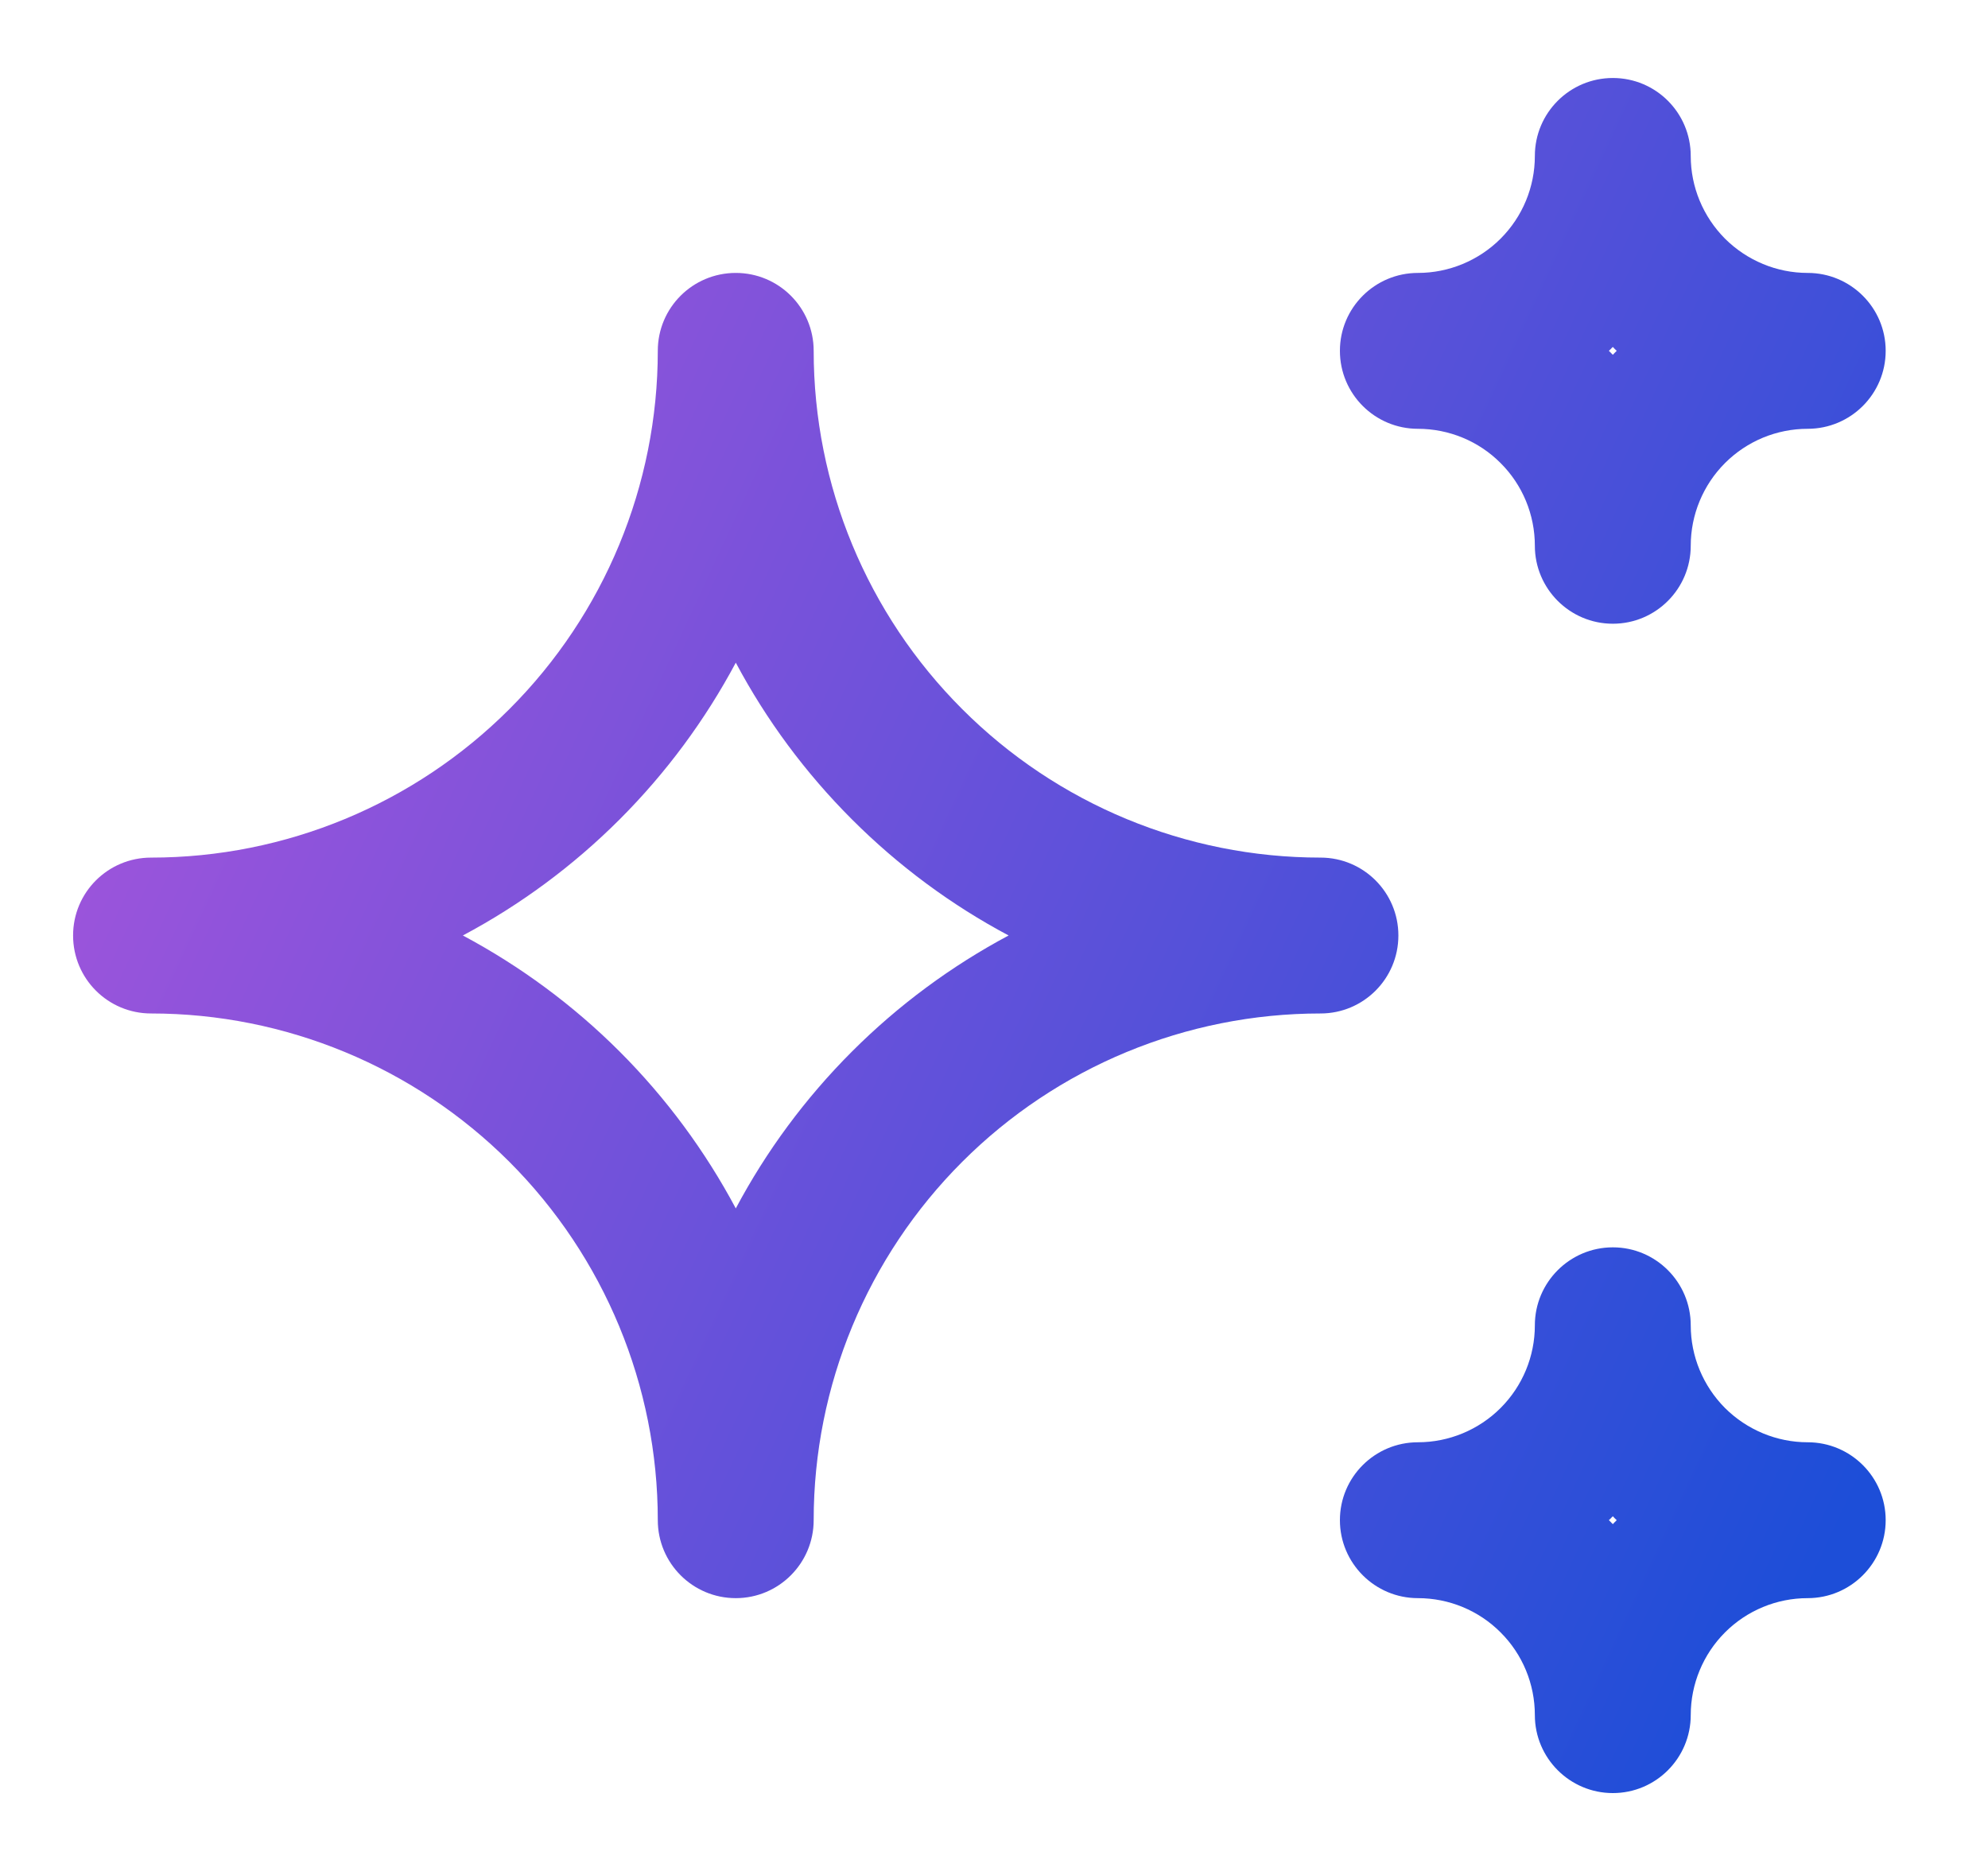 <svg width="17" height="16" viewBox="0 0 17 16" fill="none" xmlns="http://www.w3.org/2000/svg">
<g id="icons/Stars" clip-path="url(#clip0_45187_183351)">
<path id="Vector (Stroke)" fill-rule="evenodd" clip-rule="evenodd" d="M13.792 0.667C14.16 0.667 14.458 0.965 14.458 1.334C14.458 1.599 14.564 1.853 14.751 2.041C14.939 2.228 15.193 2.334 15.458 2.334C15.826 2.334 16.125 2.632 16.125 3C16.125 3.369 15.826 3.667 15.458 3.667C15.193 3.667 14.939 3.772 14.751 3.96C14.564 4.147 14.458 4.402 14.458 4.667C14.458 5.035 14.16 5.334 13.792 5.334C13.424 5.334 13.125 5.035 13.125 4.667C13.125 4.402 13.02 4.147 12.832 3.96C12.645 3.772 12.39 3.667 12.125 3.667C11.757 3.667 11.458 3.369 11.458 3C11.458 2.632 11.757 2.334 12.125 2.334C12.39 2.334 12.645 2.228 12.832 2.041C13.02 1.853 13.125 1.599 13.125 1.334C13.125 0.965 13.424 0.667 13.792 0.667ZM13.792 2.967C13.786 2.972 13.78 2.978 13.775 2.984C13.769 2.989 13.764 2.995 13.758 3C13.764 3.006 13.769 3.011 13.775 3.017C13.78 3.023 13.786 3.028 13.792 3.034C13.797 3.028 13.803 3.023 13.808 3.017C13.814 3.011 13.82 3.006 13.825 3C13.82 2.995 13.814 2.989 13.808 2.984C13.803 2.978 13.797 2.972 13.792 2.967ZM6.292 2.334C6.66 2.334 6.958 2.632 6.958 3C6.958 4.15 7.415 5.252 8.228 6.064C9.04 6.877 10.142 7.334 11.292 7.334C11.66 7.334 11.958 7.632 11.958 8C11.958 8.369 11.66 8.667 11.292 8.667C10.142 8.667 9.04 9.124 8.228 9.936C7.415 10.749 6.958 11.851 6.958 13C6.958 13.368 6.66 13.667 6.292 13.667C5.923 13.667 5.625 13.368 5.625 13C5.625 11.851 5.168 10.749 4.356 9.936C3.543 9.124 2.441 8.667 1.292 8.667C0.923 8.667 0.625 8.369 0.625 8C0.625 7.632 0.923 7.334 1.292 7.334C2.441 7.334 3.543 6.877 4.356 6.064C5.168 5.252 5.625 4.15 5.625 3C5.625 2.632 5.923 2.334 6.292 2.334ZM6.292 5.667C6.031 6.156 5.698 6.608 5.299 7.007C4.9 7.406 4.447 7.74 3.958 8C4.447 8.261 4.9 8.594 5.299 8.993C5.698 9.392 6.031 9.845 6.292 10.334C6.552 9.845 6.886 9.392 7.285 8.993C7.684 8.594 8.136 8.261 8.625 8C8.136 7.74 7.684 7.406 7.285 7.007C6.886 6.608 6.552 6.156 6.292 5.667ZM13.792 10.667C14.16 10.667 14.458 10.966 14.458 11.334C14.458 11.599 14.564 11.853 14.751 12.041C14.939 12.228 15.193 12.334 15.458 12.334C15.826 12.334 16.125 12.632 16.125 13C16.125 13.368 15.826 13.667 15.458 13.667C15.193 13.667 14.939 13.772 14.751 13.96C14.564 14.147 14.458 14.402 14.458 14.667C14.458 15.035 14.16 15.334 13.792 15.334C13.424 15.334 13.125 15.035 13.125 14.667C13.125 14.402 13.02 14.147 12.832 13.96C12.645 13.772 12.39 13.667 12.125 13.667C11.757 13.667 11.458 13.368 11.458 13C11.458 12.632 11.757 12.334 12.125 12.334C12.39 12.334 12.645 12.228 12.832 12.041C13.02 11.853 13.125 11.599 13.125 11.334C13.125 10.966 13.424 10.667 13.792 10.667ZM13.792 12.967C13.786 12.972 13.78 12.978 13.775 12.984C13.769 12.989 13.764 12.995 13.758 13C13.764 13.006 13.769 13.011 13.775 13.017C13.78 13.023 13.786 13.028 13.792 13.034C13.797 13.028 13.803 13.023 13.808 13.017C13.814 13.011 13.82 13.006 13.825 13C13.82 12.995 13.814 12.989 13.808 12.984C13.803 12.978 13.797 12.972 13.792 12.967Z" fill="url(#paint0_linear_45187_183351)"/>
</g>
<defs>
<linearGradient id="paint0_linear_45187_183351" x1="-4.015" y1="-28.378" x2="28.073" y2="-13.511" gradientUnits="userSpaceOnUse">
<stop offset="0.183" stop-color="#EB4CE6"/>
<stop offset="0.539" stop-color="#9D54DB"/>
<stop offset="1" stop-color="#1D4ED8"/>
</linearGradient>
<clipPath id="clip0_45187_183351">
<rect width="16" height="16" fill="white" transform="translate(0.375)"/>
</clipPath>
</defs>
</svg>
